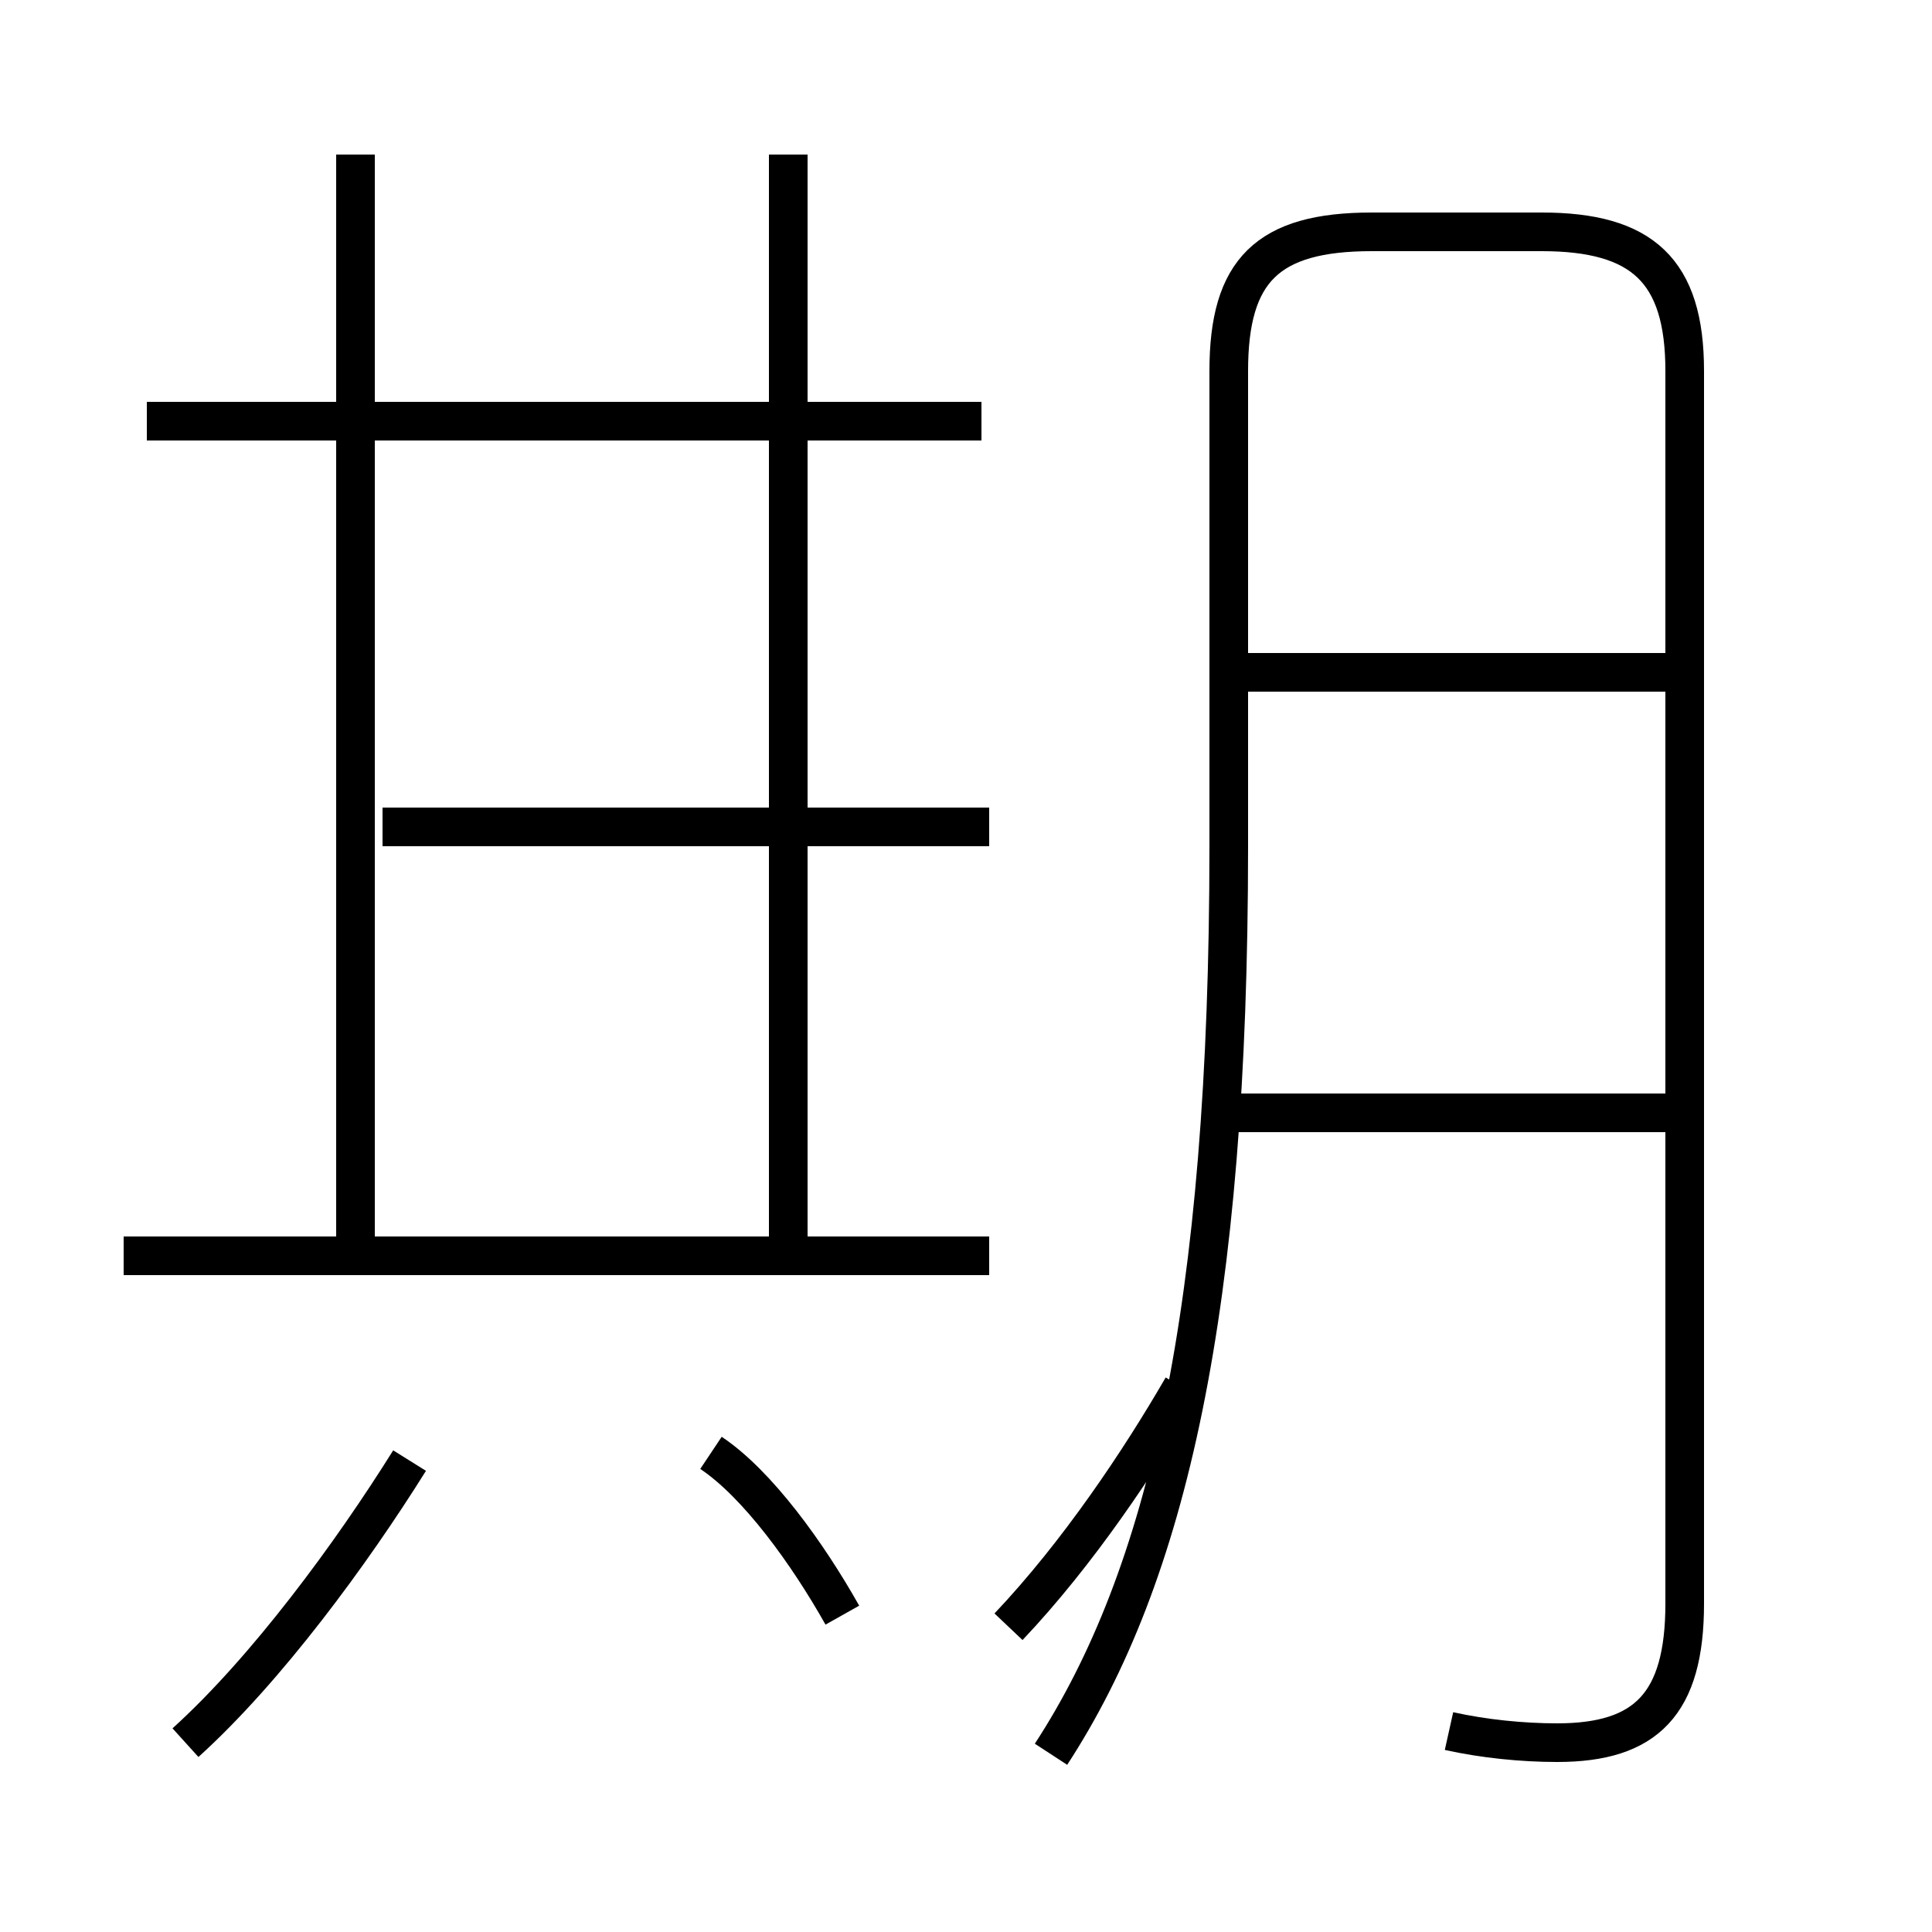 <?xml version='1.0' encoding='utf8'?>
<svg viewBox="0.0 -44.0 50.0 50.0" version="1.1" xmlns="http://www.w3.org/2000/svg">
<rect x="0.0" y="-44.0" width="50.0" height="50.0" fill="#808080" stroke="none"/>
<rect x="-1000" y="-1000" width="2000" height="2000" stroke="white" fill="white"/>
<g style="fill:none; stroke:#000000;  stroke-width:1">
<path d="M 25.4 33.1 L 3.8 33.1 M 9.2 11.5 L 9.2 40.0 M 20.4 11.5 L 20.4 40.0 M 25.6 22.6 L 9.9 22.6 M 25.6 11.5 L 3.2 11.5 M 4.8 -1.1 C 6.9 0.8 9.1 3.8 10.6 6.2 M 21.8 2.2 C 20.9 3.8 19.6 5.6 18.4 6.4 M 26.1 1.9 C 27.9 3.8 29.5 6.2 30.6 8.1 M 37.5 -0.8 C 38.4 -1.0 39.4 -1.1 40.3 -1.1 C 42.6 -1.1 43.6 -0.1 43.6 2.5 L 43.6 34.4 C 43.6 37.0 42.5 38.0 39.9 38.0 L 35.5 38.0 C 32.8 38.0 31.8 37.0 31.8 34.4 L 31.8 22.1 C 31.8 10.1 30.2 3.2 27.2 -1.4 M 43.4 26.6 L 31.9 26.6 M 43.4 15.2 L 31.9 15.2" transform="scale(1, -1)" />
</g>
</svg>